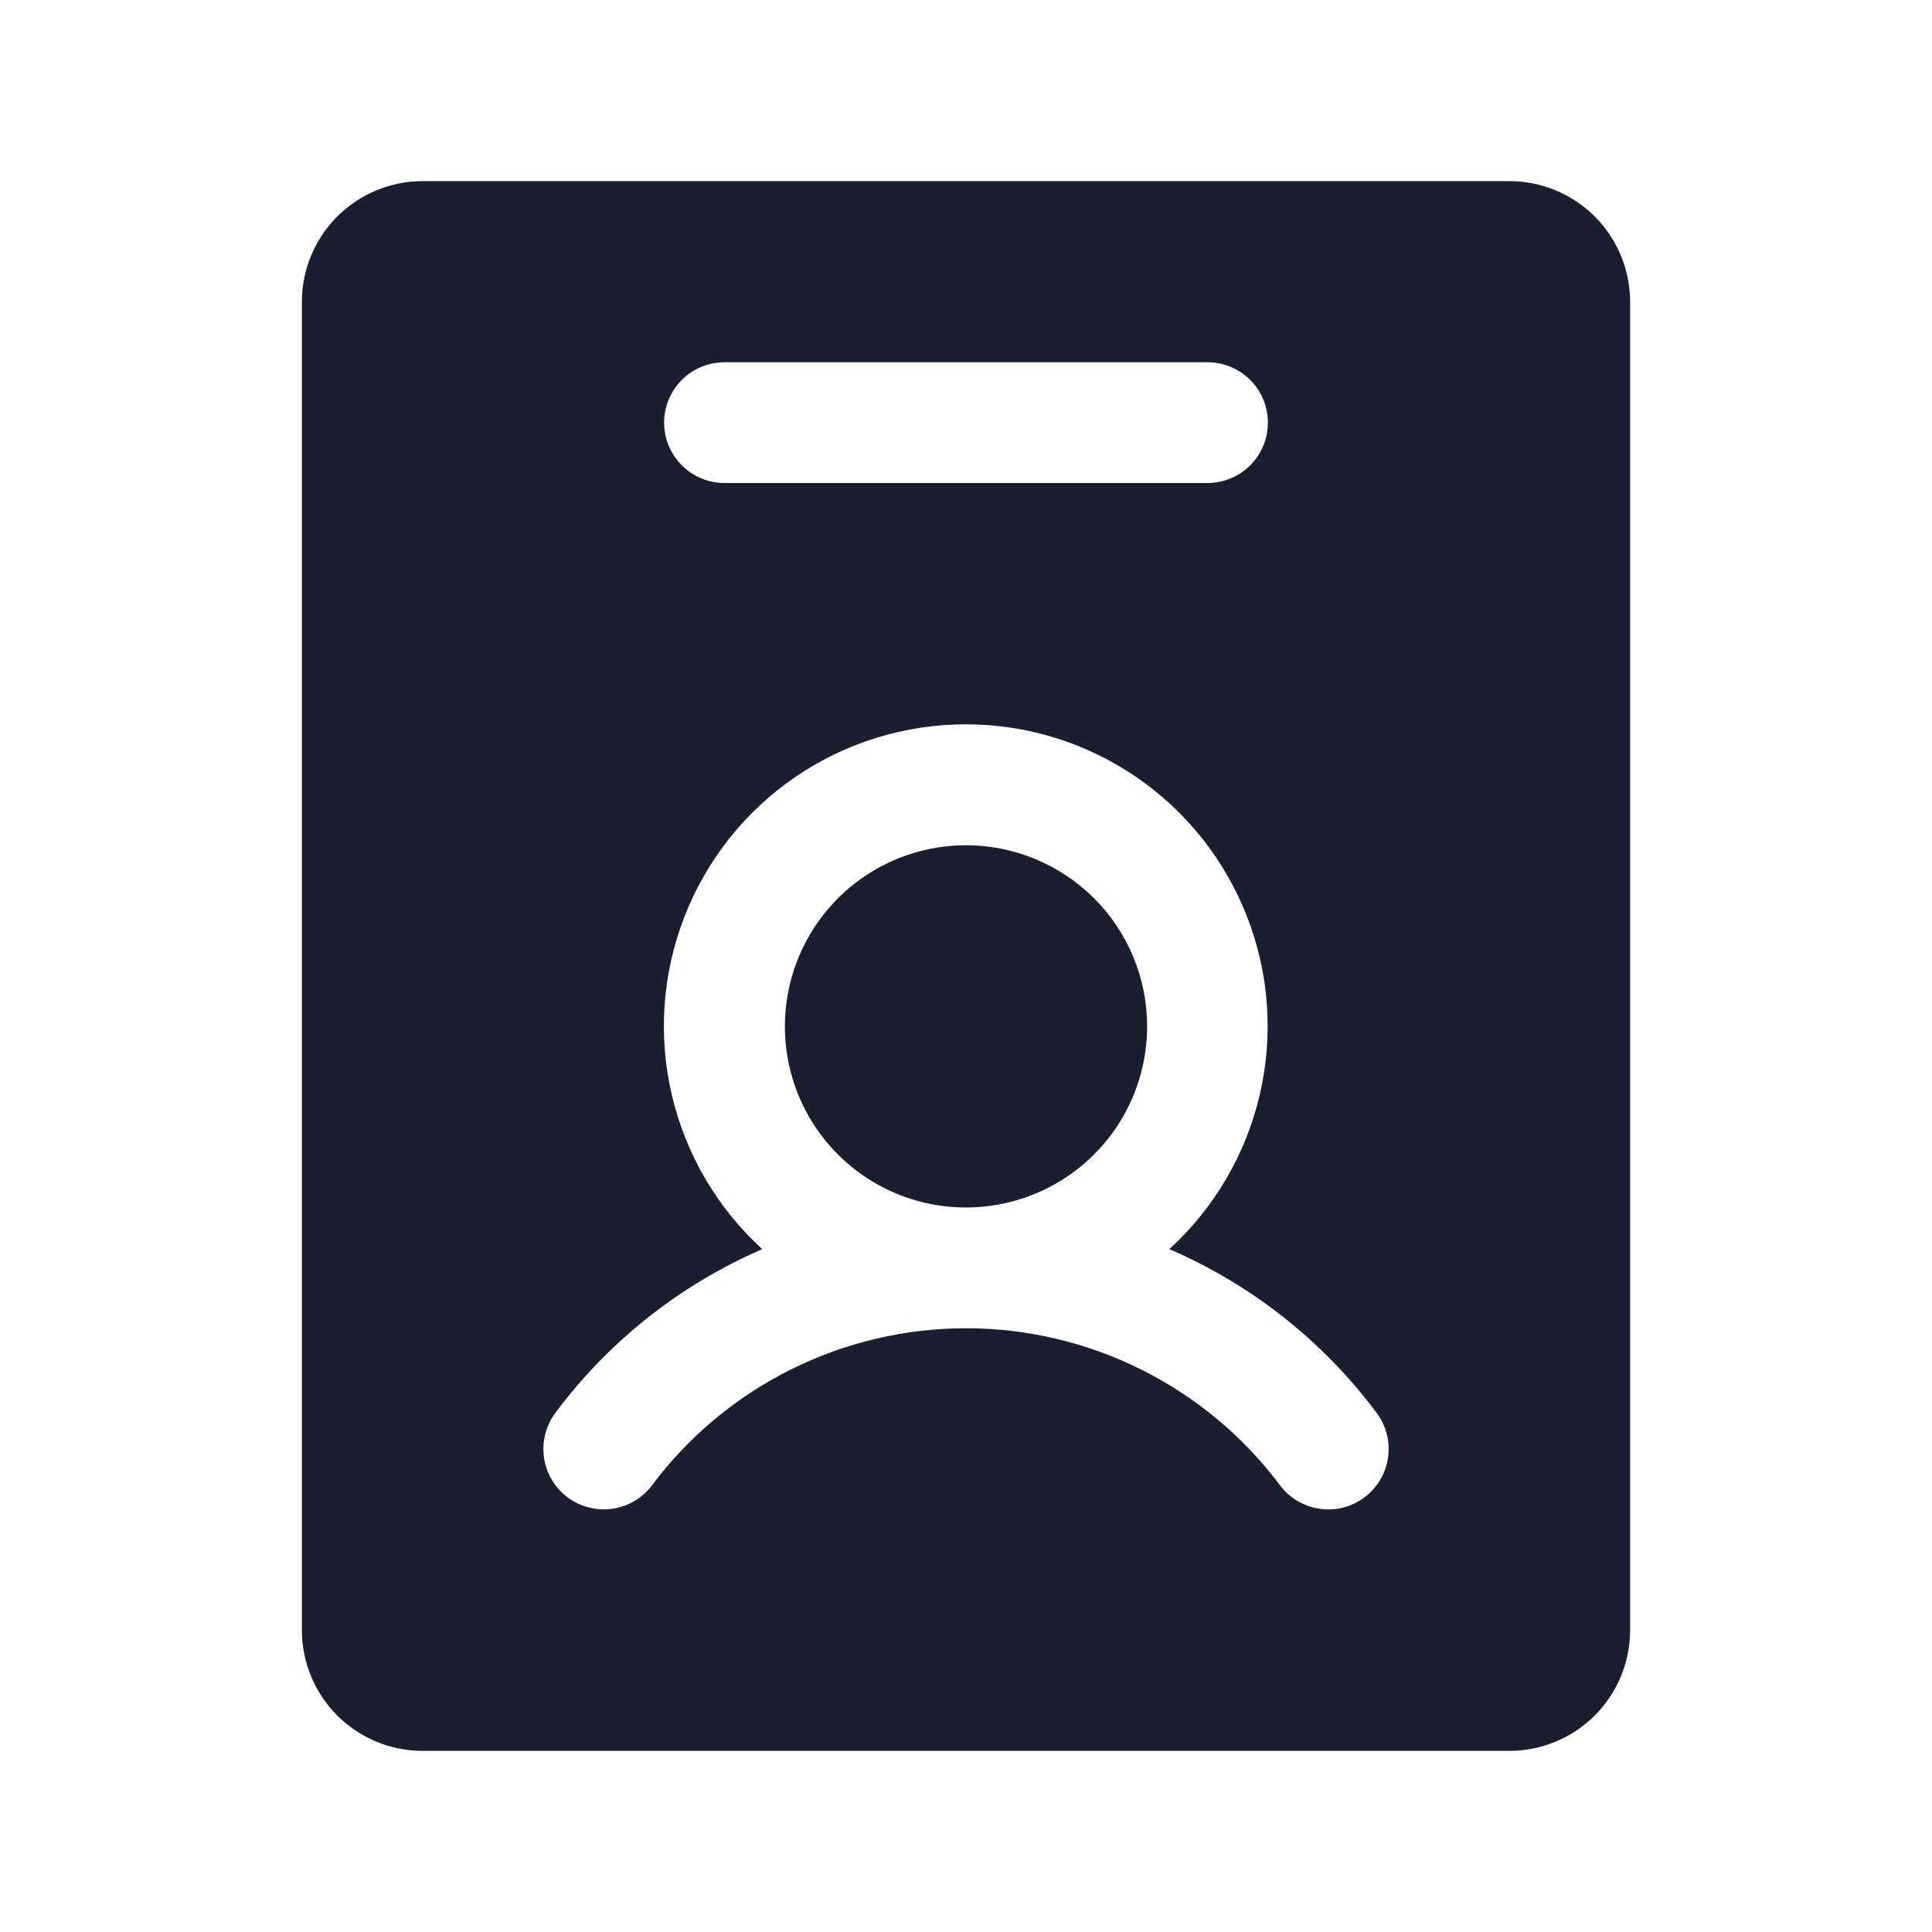 <svg width="20" height="20" viewBox="0 0 20 20" fill="none" xmlns="http://www.w3.org/2000/svg">
<path d="M15.625 1.875H4.375C4.043 1.875 3.726 2.007 3.491 2.241C3.257 2.476 3.125 2.793 3.125 3.125V16.875C3.125 17.206 3.257 17.524 3.491 17.759C3.726 17.993 4.043 18.125 4.375 18.125H15.625C15.957 18.125 16.274 17.993 16.509 17.759C16.743 17.524 16.875 17.206 16.875 16.875V3.125C16.875 2.793 16.743 2.476 16.509 2.241C16.274 2.007 15.957 1.875 15.625 1.875ZM7.5 3.75H12.5C12.666 3.75 12.825 3.816 12.942 3.933C13.059 4.05 13.125 4.209 13.125 4.375C13.125 4.541 13.059 4.7 12.942 4.817C12.825 4.934 12.666 5 12.5 5H7.5C7.334 5 7.175 4.934 7.058 4.817C6.941 4.7 6.875 4.541 6.875 4.375C6.875 4.209 6.941 4.05 7.058 3.933C7.175 3.816 7.334 3.75 7.5 3.75ZM14.126 15.5C14.06 15.549 13.985 15.585 13.906 15.606C13.826 15.626 13.743 15.631 13.662 15.619C13.581 15.607 13.502 15.58 13.432 15.538C13.361 15.496 13.299 15.441 13.25 15.375C12.872 14.87 12.381 14.461 11.817 14.179C11.253 13.897 10.631 13.75 10 13.75C9.369 13.75 8.747 13.897 8.183 14.179C7.619 14.461 7.128 14.87 6.75 15.375C6.701 15.441 6.639 15.496 6.568 15.538C6.498 15.58 6.42 15.607 6.338 15.619C6.257 15.63 6.174 15.626 6.095 15.605C6.015 15.585 5.941 15.549 5.875 15.5C5.809 15.451 5.754 15.389 5.712 15.318C5.67 15.248 5.643 15.17 5.631 15.088C5.62 15.007 5.624 14.924 5.645 14.845C5.665 14.765 5.701 14.691 5.75 14.625C6.303 13.883 7.041 13.299 7.891 12.931C7.425 12.506 7.099 11.95 6.955 11.336C6.811 10.723 6.856 10.08 7.084 9.493C7.312 8.905 7.712 8.4 8.232 8.044C8.752 7.688 9.367 7.498 9.998 7.498C10.628 7.498 11.243 7.688 11.763 8.044C12.283 8.4 12.683 8.905 12.911 9.493C13.139 10.08 13.184 10.723 13.04 11.336C12.896 11.95 12.57 12.506 12.105 12.931C12.956 13.298 13.695 13.882 14.25 14.625C14.35 14.758 14.392 14.924 14.369 15.088C14.346 15.252 14.258 15.4 14.126 15.5ZM11.875 10.625C11.875 10.996 11.765 11.358 11.559 11.667C11.353 11.975 11.06 12.215 10.717 12.357C10.375 12.499 9.998 12.536 9.634 12.464C9.27 12.392 8.936 12.213 8.674 11.951C8.412 11.689 8.233 11.354 8.161 10.991C8.089 10.627 8.126 10.25 8.268 9.907C8.41 9.565 8.65 9.272 8.958 9.066C9.267 8.86 9.629 8.75 10 8.75C10.497 8.75 10.974 8.948 11.326 9.299C11.678 9.651 11.875 10.128 11.875 10.625Z" fill="#191F2E"/>
</svg>
